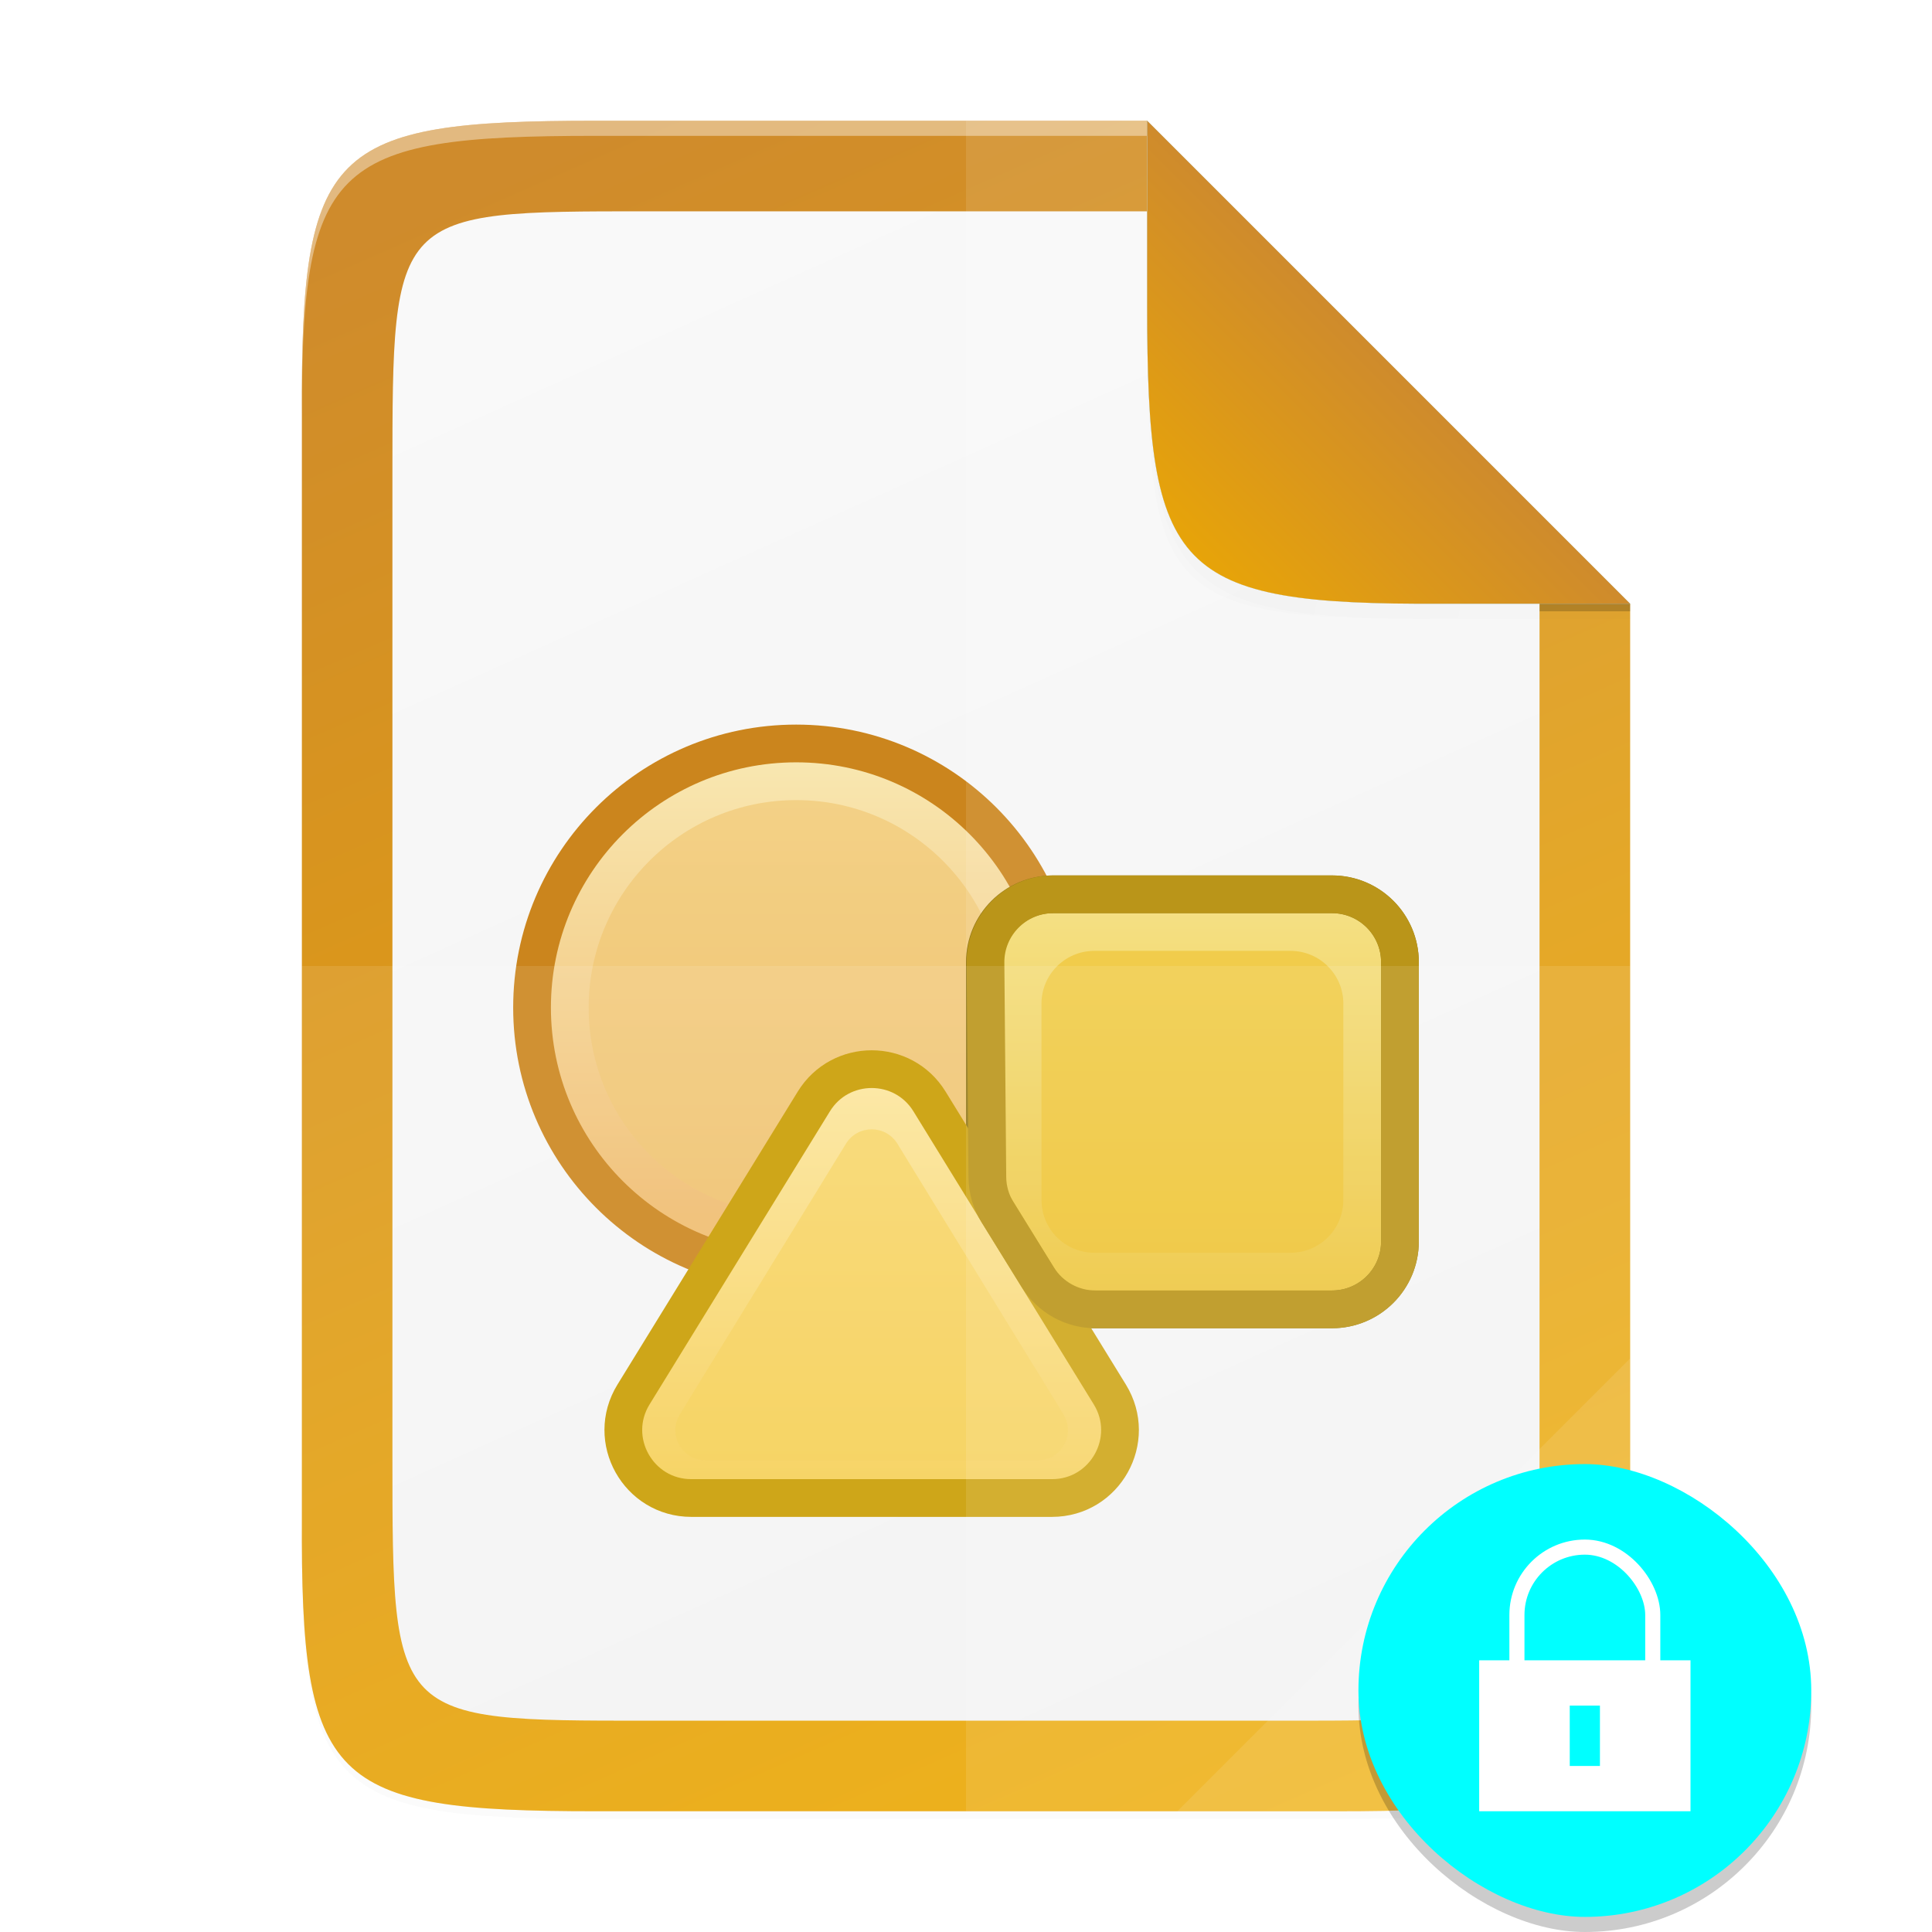 <?xml version="1.0" encoding="UTF-8" standalone="no"?>
<svg
   height="128"
   width="128"
   version="1.1"
   id="svg29"
   sodipodi:docname="128x128_draw_doc-p.svg"
   inkscape:export-filename="/home/jupiter007/Libreoffice yaru theme fullcolor/build/sfx2/res/128x128_draw_doc-p.png"
   inkscape:export-xdpi="95"
   inkscape:export-ydpi="95"
   inkscape:version="1.2 (1:1.2.1+202207142221+cd75a1ee6d)"
   xmlns:inkscape="http://www.inkscape.org/namespaces/inkscape"
   xmlns:sodipodi="http://sodipodi.sourceforge.net/DTD/sodipodi-0.dtd"
   xmlns:xlink="http://www.w3.org/1999/xlink"
   xmlns="http://www.w3.org/2000/svg"
   xmlns:svg="http://www.w3.org/2000/svg"
   xmlns:rdf="http://www.w3.org/1999/02/22-rdf-syntax-ns#"
   xmlns:cc="http://creativecommons.org/ns#"
   xmlns:dc="http://purl.org/dc/elements/1.1/">
  <defs
     id="defs33">
    <linearGradient
       id="linearGradient7707">
      <stop
         offset="0"
         style="stop-color:#d98027;stop-opacity:1"
         id="stop7703" />
      <stop
         offset="1"
         style="stop-color:#be5e0f;stop-opacity:1"
         id="stop7705" />
    </linearGradient>
    <linearGradient
       id="linearGradient6989-5">
      <stop
         id="stop6991-5"
         offset="0"
         style="stop-color: rgb(240, 158, 111); stop-opacity: 1;" />
      <stop
         id="stop6993-1"
         offset="1"
         style="stop-color: rgb(249, 207, 181); stop-opacity: 1;" />
    </linearGradient>
    <linearGradient
       id="linearGradient10125-8">
      <stop
         style="stop-color: rgb(201, 156, 0); stop-opacity: 1;"
         offset="0"
         id="stop10127-5" />
      <stop
         style="stop-color: rgb(135, 105, 0); stop-opacity: 1;"
         offset="1"
         id="stop10129-5" />
    </linearGradient>
    <linearGradient
       id="linearGradient6975-88">
      <stop
         id="stop6977-8"
         offset="0"
         style="stop-color: rgb(245, 206, 83); stop-opacity: 1;" />
      <stop
         id="stop6979-6"
         offset="1"
         style="stop-color: rgb(253, 233, 169); stop-opacity: 1;" />
    </linearGradient>
    <linearGradient
       id="_Linear22"
       x1="0"
       y1="0"
       x2="1"
       y2="0"
       gradientUnits="userSpaceOnUse"
       gradientTransform="matrix(0,-64.473,64.473,0,534.297,183.148)">
      <stop
         offset="0"
         style="stop-color:rgb(240,188,111);stop-opacity:1"
         id="stop380" />
      <stop
         offset="1"
         style="stop-color:rgb(249,234,181);stop-opacity:1"
         id="stop382" />
    </linearGradient>
    <linearGradient
       id="_Linear23"
       x1="0"
       y1="0"
       x2="1"
       y2="0"
       gradientUnits="userSpaceOnUse"
       gradientTransform="matrix(0,82.553,-82.553,0,583.977,140.504)">
      <stop
         offset="0"
         style="stop-color:rgb(201,156,0);stop-opacity:1"
         id="stop385" />
      <stop
         offset="1"
         style="stop-color:rgb(135,105,0);stop-opacity:1"
         id="stop387" />
    </linearGradient>
    <linearGradient
       id="_Linear24"
       x1="0"
       y1="0"
       x2="1"
       y2="0"
       gradientUnits="userSpaceOnUse"
       gradientTransform="matrix(0,-63.914,63.914,0,553.935,220.506)">
      <stop
         offset="0"
         style="stop-color:rgb(245,206,83);stop-opacity:1"
         id="stop390" />
      <stop
         offset="1"
         style="stop-color:rgb(253,233,169);stop-opacity:1"
         id="stop392" />
    </linearGradient>
    <filter
       inkscape:collect="always"
       style="color-interpolation-filters:sRGB"
       id="filter4346"
       x="-0.014"
       width="1.029"
       y="-0.011"
       height="1.023">
      <feGaussianBlur
         inkscape:collect="always"
         stdDeviation="2.12"
         id="feGaussianBlur4348" />
    </filter>
    <filter
       inkscape:collect="always"
       style="color-interpolation-filters:sRGB"
       id="filter4380"
       x="-0.058"
       width="1.116"
       y="-0.045"
       height="1.091">
      <feGaussianBlur
         inkscape:collect="always"
         stdDeviation="8.48"
         id="feGaussianBlur4382" />
    </filter>
    <linearGradient
       gradientUnits="userSpaceOnUse"
       y2="169.68"
       x2="492.138"
       y1="386.307"
       x1="0"
       id="linearGradient4226"
       xlink:href="#linearGradient2885"
       inkscape:collect="always"
       gradientTransform="matrix(0,-0.227,0.227,0,1.019,120)" />
    <linearGradient
       id="linearGradient2885">
      <stop
         offset="0"
         style="stop-color:#edaa00;stop-opacity:1;"
         id="stop2881" />
      <stop
         offset="1"
         style="stop-color:#cf8b2c;stop-opacity:1;"
         id="stop2883" />
    </linearGradient>
    <linearGradient
       gradientUnits="userSpaceOnUse"
       y2="169.681"
       x2="494.345"
       y1="386.308"
       x1="-2.207"
       id="linearGradient4226-8"
       xlink:href="#linearGradient4338"
       inkscape:collect="always"
       gradientTransform="matrix(0,-0.202,0.196,0,9.607,114)" />
    <linearGradient
       inkscape:collect="always"
       id="linearGradient4338">
      <stop
         style="stop-color:#f2f2f2;stop-opacity:1"
         offset="0"
         id="stop4340" />
      <stop
         style="stop-color:#f9f9f9;stop-opacity:1"
         offset="1"
         id="stop4342" />
    </linearGradient>
    <linearGradient
       id="_Linear23-7"
       x1="0"
       y1="0"
       x2="1"
       y2="0"
       gradientUnits="userSpaceOnUse"
       gradientTransform="matrix(0,41.276,-41.276,0,72.985,59.251)">
      <stop
         offset="0"
         style="stop-color:#f4dd79;stop-opacity:1;"
         id="stop385-5" />
      <stop
         offset="1"
         style="stop-color:#e6b100;stop-opacity:1;"
         id="stop387-3" />
    </linearGradient>
    <radialGradient
       inkscape:collect="always"
       xlink:href="#linearGradient1750"
       id="radialGradient1752"
       cx="179.993"
       cy="103.282"
       fx="179.993"
       fy="103.282"
       r="35.069"
       gradientTransform="matrix(1.369,-2.0954866e-7,2.0316901e-7,1.353,-105.321,-66.029)"
       gradientUnits="userSpaceOnUse" />
    <linearGradient
       inkscape:collect="always"
       id="linearGradient1750">
      <stop
         style="stop-color:#000000;stop-opacity:1;"
         offset="0"
         id="stop1746" />
      <stop
         style="stop-color:#000000;stop-opacity:0;"
         offset="1"
         id="stop1748" />
    </linearGradient>
    <filter
       inkscape:collect="always"
       style="color-interpolation-filters:sRGB"
       id="filter2553"
       x="-0.074"
       width="1.149"
       y="-0.072"
       height="1.144">
      <feGaussianBlur
         inkscape:collect="always"
         stdDeviation="1.98"
         id="feGaussianBlur2555" />
    </filter>
    <filter
       inkscape:collect="always"
       style="color-interpolation-filters:sRGB"
       id="filter8603"
       x="-0.037"
       width="1.074"
       y="-0.036"
       height="1.072">
      <feGaussianBlur
         inkscape:collect="always"
         stdDeviation="0.99"
         id="feGaussianBlur8605" />
    </filter>
    <linearGradient
       inkscape:collect="always"
       xlink:href="#linearGradient12717"
       id="linearGradient12719"
       x1="208"
       y1="76"
       x2="182.595"
       y2="101.92"
       gradientUnits="userSpaceOnUse"
       gradientTransform="matrix(0.5,0,0,0.5,-12,-14)" />
    <linearGradient
       inkscape:collect="always"
       id="linearGradient12717">
      <stop
         style="stop-color:#259dd1;stop-opacity:1;"
         offset="0"
         id="stop12713" />
      <stop
         style="stop-color:#75b4d1;stop-opacity:1"
         offset="1"
         id="stop12715" />
    </linearGradient>
    <linearGradient
       inkscape:collect="always"
       xlink:href="#linearGradient2885"
       id="linearGradient12719-7"
       x1="176.003"
       y1="107.999"
       x2="207.749"
       y2="76.253"
       gradientUnits="userSpaceOnUse"
       gradientTransform="matrix(0.5,0,0,0.5,-12,-14)" />
  </defs>
  <sodipodi:namedview
     pagecolor="#ffffff"
     bordercolor="#666666"
     borderopacity="1"
     objecttolerance="10"
     gridtolerance="10"
     guidetolerance="10"
     inkscape:pageopacity="0"
     inkscape:pageshadow="2"
     inkscape:window-width="1920"
     inkscape:window-height="1043"
     id="namedview31"
     showgrid="false"
     inkscape:zoom="2.6074563"
     inkscape:cx="17.449957"
     inkscape:cy="106.23381"
     inkscape:window-x="0"
     inkscape:window-y="0"
     inkscape:window-maximized="1"
     inkscape:current-layer="svg29"
     inkscape:document-rotation="0"
     inkscape:pagecheckerboard="0"
     inkscape:showpageshadow="2"
     inkscape:deskcolor="#d1d1d1" />
  <linearGradient
     id="a"
     gradientUnits="userSpaceOnUse"
     x1="65"
     x2="65"
     y1="1010.362"
     y2="966.362">
    <stop
       offset="0"
       stop-color="#f7bb5d"
       id="stop2" />
    <stop
       offset="1"
       stop-color="#fce3bc"
       id="stop4" />
  </linearGradient>
  <linearGradient
     id="b"
     gradientUnits="userSpaceOnUse"
     x1="42"
     x2="86.4"
     y1="965.362"
     y2="1010.762">
    <stop
       offset="0"
       stop-color="#383e51"
       id="stop7" />
    <stop
       offset="1"
       stop-color="#655c6f"
       stop-opacity="0"
       id="stop9" />
  </linearGradient>
  <linearGradient
     id="c"
     gradientTransform="matrix(2.036 0 0 1.931 -1077.964 -472.865)"
     gradientUnits="userSpaceOnUse"
     x1="560.786"
     x2="560.786"
     y1="785.706"
     y2="727.707">
    <stop
       offset="0"
       stop-color="#f39c12"
       id="stop12" />
    <stop
       offset="1"
       stop-color="#f5ab35"
       id="stop14" />
  </linearGradient>
  <path
     style="color:#000000;display:inline;overflow:visible;visibility:visible;opacity:0.1;fill:#000000;fill-opacity:1;fill-rule:nonzero;stroke:none;stroke-width:2;marker:none;filter:url(#filter4346);enable-background:accumulate"
     d="m 189.843,74 c -70.593,0 -78.189,7.251 -77.843,77.987 v 146.013 146.013 c -0.346,70.736 7.25,77.987 77.843,77.987 h 196.314 c 70.593,0 76.007,-7.274 77.843,-77.987 v -146.013 -98 l -128,-126 z"
     id="rect4158-9"
     inkscape:connector-curvature="0"
     sodipodi:nodetypes="scccssscccs"
     transform="matrix(0.25,0,0,0.25,-8,-10)" />
  <path
     sodipodi:nodetypes="scccssscccs"
     inkscape:connector-curvature="0"
     id="path4350"
     d="m 189.843,74 c -70.593,0 -78.189,7.251 -77.843,77.987 v 146.013 146.013 c -0.346,70.736 7.25,77.987 77.843,77.987 h 196.314 c 70.593,0 77.843,-7.25 77.843,-77.987 v -146.013 -96 l -128,-128 z"
     style="color:#000000;display:inline;overflow:visible;visibility:visible;opacity:0.1;fill:#000000;fill-opacity:1;fill-rule:nonzero;stroke:none;stroke-width:2;marker:none;filter:url(#filter4380);enable-background:accumulate"
     transform="matrix(0.25,0,0,0.25,-8,-10)" />
  <path
     style="color:#000000;display:inline;overflow:visible;visibility:visible;fill:url(#linearGradient4226);fill-opacity:1;fill-rule:nonzero;stroke:none;stroke-width:0.5;marker:none;enable-background:accumulate"
     d="m 39.461,8 c -17.648,0 -19.547,1.813 -19.461,19.497 v 36.503 36.503 c -0.086,17.684 1.812,19.497 19.461,19.497 h 49.078 c 17.648,0 19.461,-1.812 19.461,-19.497 v -36.503 -24 l -32,-32 z"
     id="rect4158"
     inkscape:connector-curvature="0"
     sodipodi:nodetypes="scccssscccs" />
  <path
     style="color:#000000;display:inline;overflow:visible;visibility:visible;opacity:0.4;fill:#ffffff;fill-opacity:1;fill-rule:nonzero;stroke:none;stroke-width:0.5;marker:none;enable-background:accumulate"
     d="m 39.461,8 c -17.648,0 -19.547,1.813 -19.461,19.497 v 1 c -0.086,-17.684 1.813,-19.497 19.461,-19.497 h 36.539 v -1 z"
     id="path931"
     inkscape:connector-curvature="0"
     sodipodi:nodetypes="sccsccs" />
  <path
     style="color:#000000;display:inline;overflow:visible;visibility:visible;fill:url(#linearGradient4226-8);fill-opacity:1;fill-rule:nonzero;stroke:none;stroke-width:0.5;marker:none;enable-background:accumulate"
     d="m 42.806,14 c -16.806,0 -16.806,10e-7 -16.807,17.408 v 32.592 32.592 c 3.68e-4,17.408 3.68e-4,17.408 16.807,17.408 h 42.385 c 16.809,0 16.807,0 16.807,-17.408 v -32.592 -25.429 l -23.636,-24.571 z"
     id="rect4158-1"
     inkscape:connector-curvature="0"
     sodipodi:nodetypes="scccssscccs" />
  <g
     transform="matrix(0.5,0,0,0.5,-219.004,-11.002)"
     id="g216"
     style="clip-rule:evenodd;display:inline;fill-rule:evenodd;enable-background:new">
    <path
       d="m 543.507,190.517 c 19.33,0 35,-15.67 35,-35 0,-19.33 -15.67,-35 -35,-35 -19.33,0 -35,15.67 -35,35 0,19.33 15.67,35 35,35 z"
       style="fill:url(#_Linear22);fill-rule:nonzero;stroke:#cb851d;stroke-width:5px"
       id="path214" />
  </g>
  <g
     transform="matrix(0.5,0,0,0.5,-219.004,-11.002)"
     id="g220"
     style="clip-rule:evenodd;display:inline;fill-rule:evenodd;enable-background:new">
    <path
       d="m 543.508,183.021 c 15.188,0 27.5,-12.312 27.5,-27.5 0,-15.187 -12.312,-27.5 -27.5,-27.5 -15.187,0 -27.5,12.313 -27.5,27.5 0,15.188 12.313,27.5 27.5,27.5 z"
       style="fill:#f0c46f;fill-opacity:0.6;fill-rule:nonzero"
       id="path218" />
  </g>
  <path
     d="m 88.251,86.749 h -18.5 c -2.485,0 -4.5,-2.014 -4.5,-4.5 v -18.5 c 0,-2.486 2.015,-4.5 4.5,-4.5 h 18.5 c 2.486,0 4.5,2.014 4.5,4.5 v 18.5 c 0,2.486 -2.014,4.5 -4.5,4.5 z"
     style="clip-rule:evenodd;display:inline;fill:url(#_Linear23-7);fill-rule:nonzero;stroke:#876900;stroke-width:2.5px;stroke-linecap:round;stroke-linejoin:round;enable-background:new"
     id="path222" />
  <path
     d="m 85.501,62.998 h -13 c -1.933,0 -3.5,1.567 -3.5,3.5 v 13 c 0,1.933 1.567,3.5 3.5,3.5 h 13 c 1.933,0 3.5,-1.567 3.5,-3.5 v -13 c 0,-1.933 -1.567,-3.5 -3.5,-3.5 z"
     style="clip-rule:evenodd;display:inline;fill:#ecba14;fill-opacity:0.6;fill-rule:nonzero;stroke-width:0.5;enable-background:new"
     id="path226" />
  <g
     transform="matrix(0.5,0,0,0.5,-219.004,-11.002)"
     id="g232"
     style="clip-rule:evenodd;display:inline;fill-rule:evenodd;enable-background:new">
    <path
       d="m 585.067,206.783 c 3.69,5.997 -0.624,13.717 -7.665,13.717 h -47.787 c -7.041,0 -11.356,-7.72 -7.665,-13.717 l 23.894,-38.828 c 3.514,-5.71 11.815,-5.71 15.329,10e-4 z"
       style="fill:url(#_Linear24);fill-rule:nonzero;stroke:#c99c00;stroke-width:5px;stroke-linecap:round;stroke-linejoin:round"
       id="path230" />
  </g>
  <g
     transform="matrix(0.5,0,0,0.5,-219.004,-11.002)"
     id="g236"
     style="clip-rule:evenodd;display:inline;fill-rule:evenodd;enable-background:new">
    <path
       d="m 578.923,209.408 c 1.636,2.665 -0.281,6.092 -3.409,6.092 h -44.011 c -3.128,0 -5.045,-3.427 -3.409,-6.092 l 22.005,-35.854 c 1.562,-2.543 5.257,-2.543 6.819,0 z"
       style="fill:#f5ce53;fill-opacity:0.6;fill-rule:nonzero"
       id="path234" />
  </g>
  <path
     d="m 68.756,84.62 c 0.821,1.324 2.267,2.129 3.825,2.129 h 15.67 c 2.486,0 4.5,-2.014 4.5,-4.5 v -18.5 c 0,-2.486 -2.014,-4.5 -4.5,-4.5 h -18.46 c -2.501,0 -4.522,2.039 -4.5,4.54 l 0.124,14.2 c 0.007,0.825 0.241,1.631 0.675,2.332 z"
     style="clip-rule:evenodd;display:inline;fill:none;fill-rule:nonzero;stroke:#b28a00;stroke-width:2.5px;stroke-linecap:round;stroke-linejoin:round;stroke-opacity:1;enable-background:new"
     id="path238" />
  <path
     style="color:#000000;display:inline;overflow:visible;visibility:visible;opacity:0.1;fill:#ffffff;fill-opacity:1;fill-rule:nonzero;stroke:none;stroke-width:0.5;marker:none;enable-background:accumulate"
     d="m 64,8 v 112 h 24.539 c 17.648,0 19.002,-1.818 19.461,-19.497 v -36.503 -24 l -32,-32 z"
     id="path4231"
     inkscape:connector-curvature="0"
     sodipodi:nodetypes="ccsscccc" />
  <path
     inkscape:connector-curvature="0"
     style="color:#000000;display:inline;overflow:visible;visibility:visible;opacity:0.1;fill:#ffffff;fill-opacity:1;fill-rule:nonzero;stroke:none;stroke-width:0.5;marker:none;enable-background:accumulate"
     d="m 20,64 v 36.503 c -0.086,17.684 1.813,19.497 19.461,19.497 h 49.078 c 17.648,0 19.002,-1.818 19.461,-19.497 v -36.503 z"
     id="path4255"
     sodipodi:nodetypes="ccssscc" />
  <path
     style="color:#000000;display:inline;overflow:visible;visibility:visible;opacity:0.1;fill:#ffffff;fill-opacity:1;fill-rule:nonzero;stroke:none;stroke-width:4;stroke-linecap:butt;stroke-linejoin:miter;stroke-miterlimit:4;stroke-dasharray:none;stroke-dashoffset:0;stroke-opacity:1;marker:none;enable-background:accumulate"
     d="m 78,120 30,-30 v 11.242 c -0.026,16.998 -1.901,18.758 -19.087,18.758 z"
     id="path4254"
     inkscape:connector-curvature="0"
     sodipodi:nodetypes="cccsc" />
  <path
     inkscape:connector-curvature="0"
     style="color:#000000;display:inline;overflow:visible;visibility:visible;opacity:0.1;fill:url(#radialGradient1752);fill-opacity:1;fill-rule:nonzero;stroke:none;stroke-width:1;marker:none;filter:url(#filter2553);enable-background:accumulate"
     d="m 201.041,79.697 -64,-66 0.003,24.999 v 1 0.537 c 0,35.294 1.626,39.632 36.994,39.459 z"
     id="rect4158-0-3-6"
     sodipodi:nodetypes="ccccscc"
     transform="matrix(0.5,0,0,0.5,7.479,1.151)" />
  <path
     inkscape:connector-curvature="0"
     style="color:#000000;display:inline;overflow:visible;visibility:visible;opacity:0.1;fill:#000000;fill-opacity:1;fill-rule:nonzero;stroke:none;stroke-width:1;marker:none;filter:url(#filter8603);enable-background:accumulate"
     d="m 201.041,79.697 v -2 l -64,-64 v 0 24.999 1 0.537 c 0,34.464 4,39.464 36.994,39.459 z"
     id="rect4158-0-3-2"
     sodipodi:nodetypes="ccccccscc"
     transform="matrix(0.5,0,0,0.5,7.479,1.151)" />
  <path
     inkscape:connector-curvature="0"
     style="color:#000000;display:inline;overflow:visible;visibility:visible;fill:url(#linearGradient12719);fill-opacity:1;fill-rule:nonzero;stroke:none;stroke-width:0.5;marker:none;enable-background:accumulate"
     d="m 107.999,39.997 -31.997,-31.997 v 11.499 0.5 0.269 c 0,17.647 1.813,19.816 19.497,19.729 z"
     id="rect4158-0-3" />
  <path
     inkscape:connector-curvature="0"
     style="color:#000000;display:inline;overflow:visible;visibility:visible;fill:#ffffff;fill-opacity:1;fill-rule:nonzero;stroke:none;stroke-width:0.5;marker:none;enable-background:accumulate"
     d="m 107.999,39.997 -31.997,-31.997 v 11.499 0.5 0.269 c 0,17.647 1.813,19.816 19.497,19.729 z"
     id="rect4158-0-3-8" />
  <path
     inkscape:connector-curvature="0"
     style="color:#000000;display:inline;overflow:visible;visibility:visible;fill:url(#linearGradient12719-7);fill-opacity:1;fill-rule:nonzero;stroke:none;stroke-width:0.5;marker:none;enable-background:accumulate"
     d="m 107.999,39.997 -31.997,-31.997 v 11.499 0.5 0.269 c 0,17.647 1.813,19.816 19.497,19.729 z"
     id="rect4158-0-3-27" />
  <rect
     style="display:inline;opacity:0.2;fill:#000000;fill-opacity:1;stroke:none;stroke-width:4.532;stroke-linecap:round;stroke-linejoin:round;stroke-miterlimit:4;stroke-dasharray:none;stroke-opacity:1;enable-background:new"
     id="rect12851"
     width="6"
     height="0.5"
     x="102"
     y="40" />
  <rect
     transform="matrix(0,-1,-1,0,0,0)"
     style="display:inline;opacity:0.2;fill:#000000;fill-opacity:1;stroke:none;stroke-width:1.034;stroke-opacity:0.251;enable-background:new"
     id="rect876"
     width="30"
     height="30"
     x="-128"
     y="-120"
     rx="15"
     ry="15" />
  <rect
     ry="15"
     rx="15"
     y="-120"
     x="-127"
     height="30"
     width="30"
     id="rect4412"
     style="display:inline;fill:#00ffff;fill-opacity:1;stroke:none;stroke-width:1.034;stroke-opacity:0.251;enable-background:new"
     transform="matrix(0,-1,-1,0,0,0)" />
  <g
     id="g901"
     style="display:inline;enable-background:new"
     transform="translate(-231,-36)">
    <rect
       y="146"
       x="329"
       height="10"
       width="14"
       id="rect890"
       style="opacity:1;fill:#ffffff;fill-opacity:1;stroke:none;stroke-width:1;stroke-linecap:butt;stroke-linejoin:round;stroke-miterlimit:4;stroke-dasharray:none;stroke-dashoffset:1;stroke-opacity:1" />
    <rect
       ry="4.5"
       y="138.5"
       x="331.5"
       height="14"
       width="9"
       id="rect888"
       style="opacity:1;fill:none;fill-opacity:1;stroke:#ffffff;stroke-width:1;stroke-linecap:butt;stroke-linejoin:round;stroke-miterlimit:4;stroke-dasharray:none;stroke-dashoffset:1;stroke-opacity:1"
       rx="4.5" />
    <path
       sodipodi:nodetypes="ccccc"
       style="color:#000000;font-style:normal;font-variant:normal;font-weight:normal;font-stretch:normal;font-size:medium;line-height:normal;font-family:sans-serif;font-variant-ligatures:none;font-variant-position:normal;font-variant-caps:normal;font-variant-numeric:normal;font-variant-alternates:normal;font-feature-settings:normal;text-indent:0;text-align:start;text-decoration:none;text-decoration-line:none;text-decoration-style:solid;text-decoration-color:#000000;letter-spacing:normal;word-spacing:normal;text-transform:none;writing-mode:lr-tb;direction:ltr;baseline-shift:baseline;text-anchor:start;white-space:normal;shape-padding:0;clip-rule:nonzero;display:inline;overflow:visible;visibility:visible;opacity:1;isolation:auto;mix-blend-mode:normal;color-interpolation:sRGB;color-interpolation-filters:linearRGB;solid-color:#000000;solid-opacity:1;fill:#00ffff;fill-opacity:1;fill-rule:nonzero;stroke:none;stroke-width:4.899;stroke-linecap:butt;stroke-linejoin:miter;stroke-miterlimit:4;stroke-dasharray:none;stroke-dashoffset:0;stroke-opacity:1;marker:none;color-rendering:auto;image-rendering:auto;shape-rendering:auto;text-rendering:auto;enable-background:accumulate"
       d="m 337,149 v 4 h -2 v -4 z"
       id="path882"
       inkscape:connector-curvature="0" />
  </g>
</svg>
